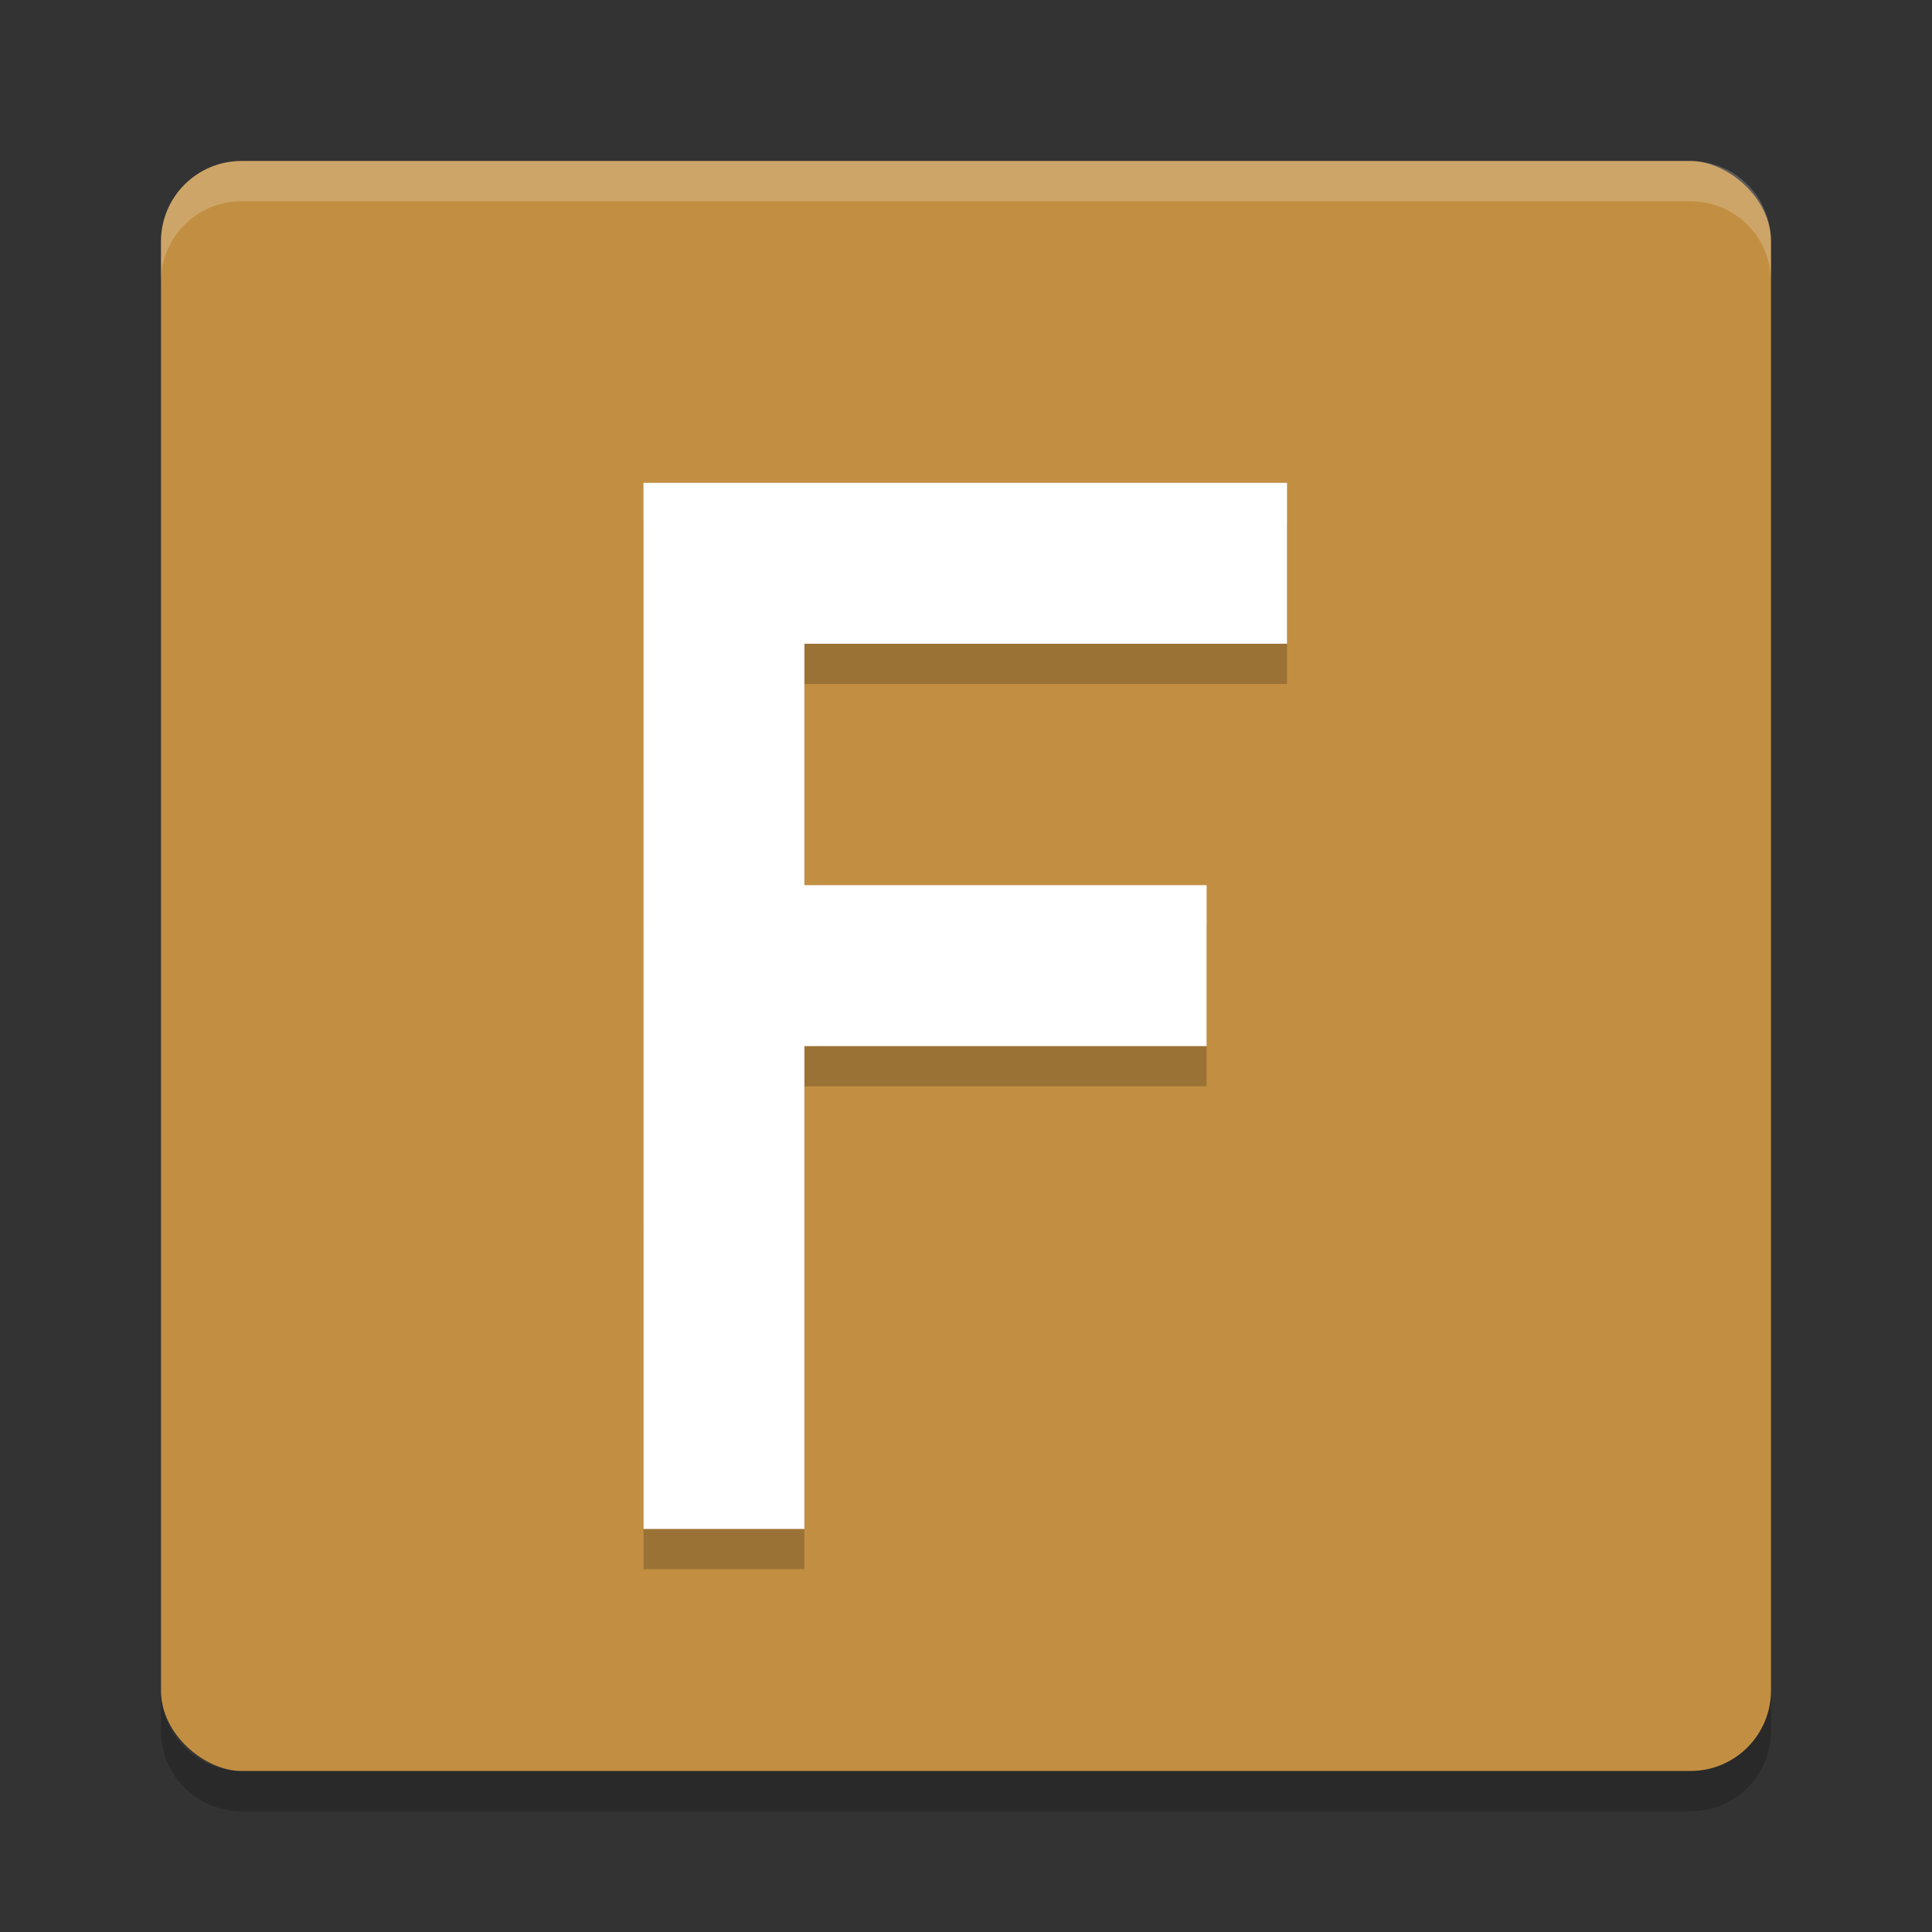 <svg xmlns="http://www.w3.org/2000/svg" width="24" height="24" version="1">
 <rect width="100%" height="100%" fill="#333333" stroke="none"/>
 <g transform="translate(1,1)">
  <rect fill="#c28f42" width="20" height="20" x="-21" y="-21" rx="1" ry="1" transform="matrix(0,-1,-1,0,0,0)"/>
  <path fill="#fff" opacity=".2" d="m2 1c-0.554 0-1 0.446-1 1v0.5c0-0.554 0.446-1 1-1h18c0.554 0 1 0.446 1 1v-0.5c0-0.554-0.446-1-1-1h-18z"/>
  <path opacity=".2" d="m2 21.5c-0.554 0-1-0.446-1-1v-0.5c0 0.554 0.446 1 1 1h18c0.554 0 1-0.446 1-1v0.5c0 0.554-0.446 1-1 1h-18z"/>
  <g opacity=".2" transform="matrix(.517 0 0 .483 -1 -0)">
   <path d="m15.462 11.383h15.462v4.139h-11.596v6.209h9.664v4.139h-9.664v12.418h-3.865z"/>
  </g>
  <g fill="#fff" transform="matrix(.517 0 0 .483 -1 -.5)">
   <path d="m15.462 11.383h15.462v4.139h-11.596v6.209h9.664v4.139h-9.664v12.418h-3.865z"/>
  </g>
 </g>
</svg>
